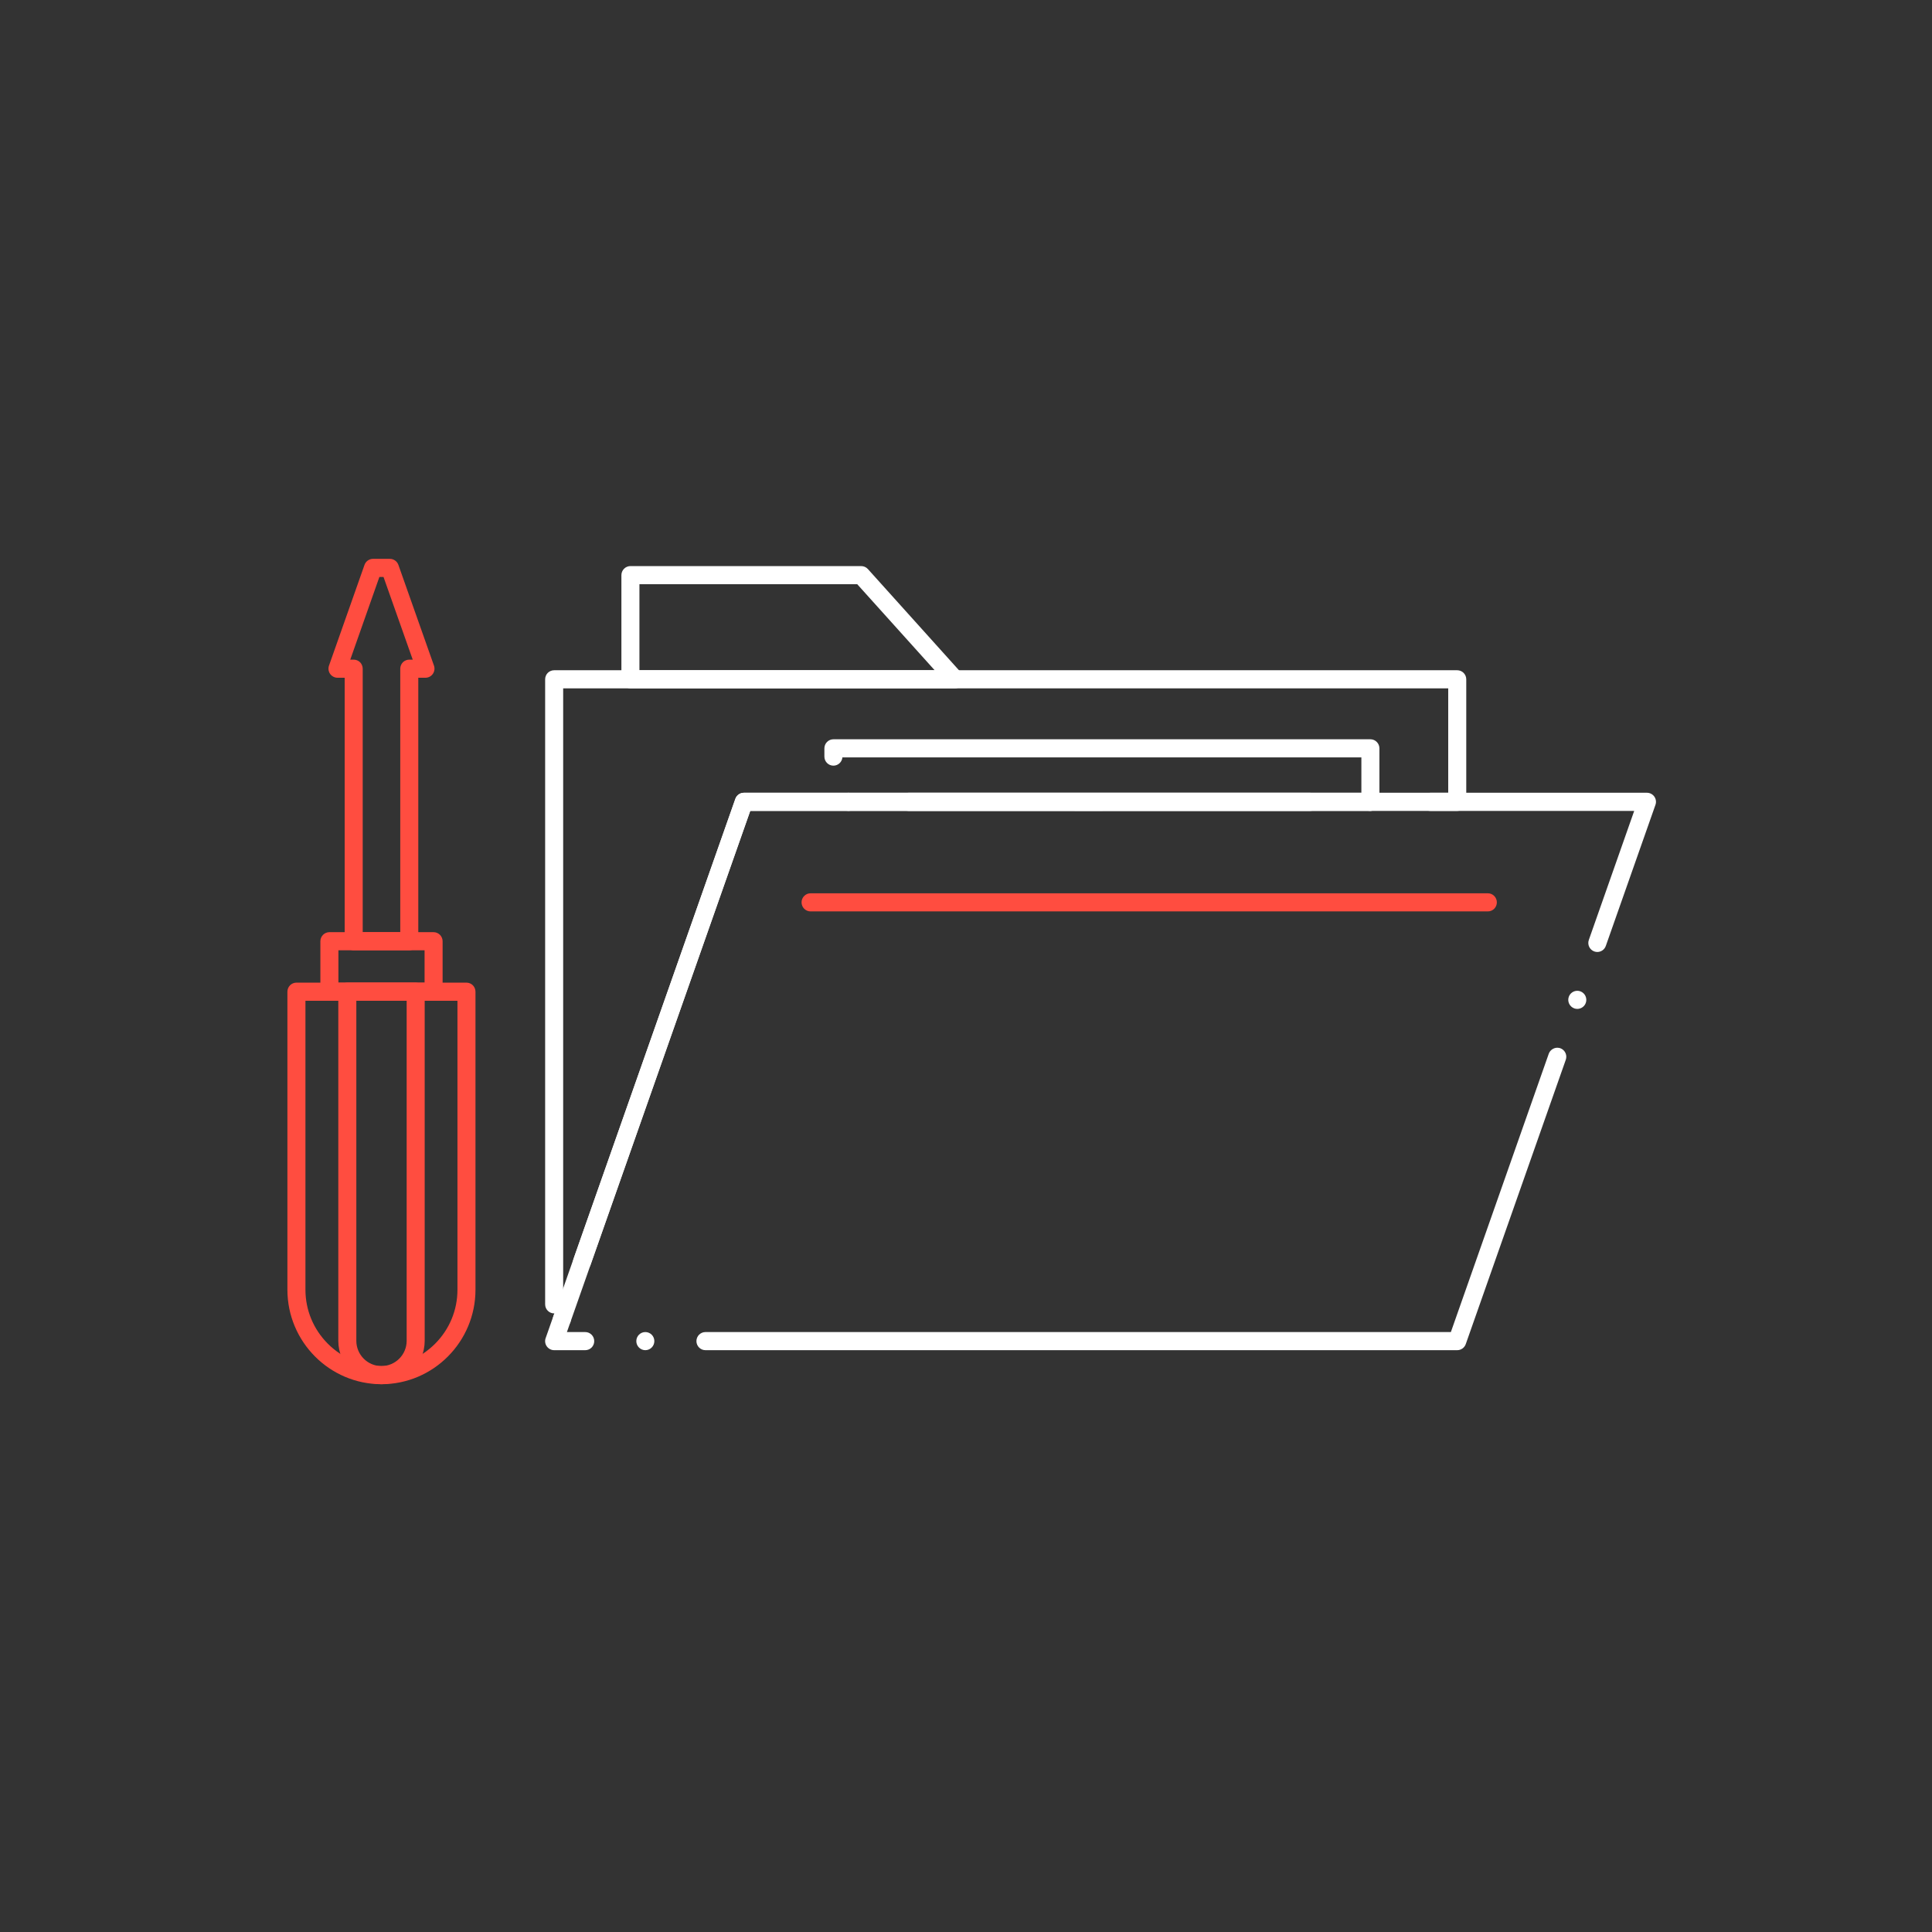 <svg width="121" height="121" viewBox="0 0 121 121" fill="none" xmlns="http://www.w3.org/2000/svg">
<rect x="0" y="0" width="121" height="121" fill="#333333" stroke="none"/>
<path d="M35.196 83.168C35.132 83.168 35.068 83.156 35.008 83.135C34.714 83.03 34.559 82.706 34.663 82.411C34.684 82.355 34.71 82.304 34.746 82.257C34.733 82.257 34.718 82.258 34.706 82.258C34.394 82.258 34.142 82.003 34.142 81.691V42.544C34.142 42.394 34.202 42.247 34.305 42.143C34.411 42.037 34.558 41.977 34.706 41.977H91.266C91.415 41.977 91.559 42.037 91.665 42.143C91.77 42.249 91.831 42.394 91.831 42.544V50.22C91.831 50.371 91.772 50.513 91.665 50.62C91.559 50.726 91.416 50.787 91.266 50.787H89.577C89.266 50.787 89.012 50.532 89.012 50.22C89.012 49.906 89.266 49.653 89.577 49.653H90.701V43.111H35.271V81.691C35.271 81.814 35.23 81.935 35.154 82.033C35.232 82.028 35.311 82.039 35.384 82.065C35.678 82.17 35.832 82.495 35.729 82.79C35.65 83.014 35.435 83.168 35.196 83.168ZM36.45 79.602C36.386 79.602 36.324 79.59 36.261 79.57C36.12 79.519 36.005 79.415 35.94 79.279C35.876 79.142 35.868 78.987 35.917 78.846L46.055 50.031C46.134 49.804 46.349 49.653 46.588 49.653H82.047C82.359 49.653 82.611 49.906 82.611 50.22C82.611 50.532 82.359 50.787 82.047 50.787L46.987 50.785L36.983 79.224C36.903 79.451 36.689 79.602 36.45 79.602ZM85.812 50.787C85.501 50.787 85.247 50.532 85.247 50.22C85.247 49.906 85.501 49.653 85.812 49.653C86.124 49.653 86.377 49.906 86.377 50.22C86.377 50.532 86.124 50.787 85.812 50.787Z" fill="white"/>
<path d="M91.266 84.561H44.182C43.871 84.561 43.617 84.306 43.617 83.994C43.617 83.68 43.871 83.426 44.182 83.426H90.867L96.998 65.995C97.093 65.73 97.38 65.57 97.653 65.632C97.668 65.634 97.683 65.638 97.7 65.643L97.719 65.649C97.942 65.728 98.094 65.94 98.096 66.178C98.096 66.245 98.085 66.311 98.064 66.373L91.799 84.183C91.719 84.408 91.505 84.561 91.266 84.561ZM40.416 84.561C40.106 84.561 39.852 84.306 39.852 83.994C39.852 83.68 40.106 83.426 40.416 83.426C40.729 83.426 40.981 83.68 40.981 83.994C40.981 84.306 40.729 84.561 40.416 84.561ZM36.651 84.561H34.706C34.522 84.561 34.351 84.47 34.245 84.321C34.138 84.171 34.111 83.978 34.174 83.805L46.055 50.03C46.136 49.803 46.349 49.65 46.588 49.65H103.149C103.331 49.65 103.503 49.741 103.61 49.891C103.716 50.042 103.742 50.235 103.68 50.407L100.571 59.243C100.492 59.47 100.278 59.622 100.039 59.622C99.975 59.622 99.912 59.61 99.85 59.589C99.557 59.485 99.402 59.16 99.508 58.865L102.349 50.787H46.987L35.505 83.426H36.651C36.964 83.426 37.216 83.68 37.216 83.994C37.216 84.304 36.975 84.553 36.666 84.561H36.651ZM98.785 63.187C98.721 63.187 98.657 63.176 98.597 63.155C98.303 63.049 98.148 62.726 98.252 62.431C98.333 62.204 98.546 62.053 98.785 62.053C98.849 62.053 98.913 62.062 98.973 62.085C99.267 62.189 99.421 62.514 99.318 62.809C99.239 63.034 99.024 63.187 98.785 63.187Z" fill="white"/>
<path d="M59.807 43.111H39.483C39.334 43.111 39.189 43.05 39.084 42.944C38.978 42.838 38.918 42.693 38.918 42.544V36.021C38.918 35.871 38.978 35.726 39.084 35.62C39.189 35.514 39.334 35.454 39.483 35.454H53.938C54.097 35.454 54.25 35.522 54.357 35.641L60.227 42.163C60.376 42.33 60.414 42.568 60.323 42.774C60.233 42.978 60.032 43.111 59.807 43.111ZM40.047 41.976H58.537L53.687 36.588H40.047V41.976Z" fill="white"/>
<path d="M56.904 50.787C56.594 50.787 56.34 50.532 56.34 50.22C56.34 49.906 56.594 49.652 56.904 49.652H85.262V47.435H52.759C52.735 47.726 52.488 47.953 52.196 47.953C51.884 47.953 51.631 47.697 51.631 47.386V46.867C51.631 46.718 51.692 46.571 51.797 46.467C51.902 46.361 52.047 46.3 52.196 46.3H85.827C85.976 46.3 86.123 46.361 86.226 46.467C86.332 46.572 86.392 46.718 86.392 46.867V50.22C86.392 50.371 86.333 50.513 86.226 50.62C86.121 50.726 85.978 50.785 85.827 50.785L56.904 50.787ZM53.139 50.785C52.829 50.785 52.575 50.532 52.575 50.22C52.575 49.906 52.829 49.652 53.139 49.652C53.452 49.652 53.704 49.906 53.704 50.22C53.704 50.532 53.452 50.785 53.139 50.785Z" fill="white"/>
<path d="M93.183 57.081H50.766C50.455 57.081 50.201 56.827 50.201 56.514C50.201 56.202 50.455 55.946 50.766 55.946H93.183C93.495 55.946 93.747 56.202 93.747 56.514C93.747 56.827 93.495 57.081 93.183 57.081Z" fill="#FF4D40"/>
<path d="M23.895 86.692H23.889C20.643 86.689 18.002 84.035 18 80.776V62.11C18 61.96 18.06 61.815 18.164 61.709C18.269 61.603 18.416 61.542 18.565 61.542H29.215C29.365 61.542 29.51 61.603 29.616 61.709C29.719 61.815 29.779 61.96 29.779 62.11V80.776C29.778 84.035 27.138 86.689 23.895 86.692ZM19.13 62.677V80.776C19.13 82.046 19.627 83.247 20.528 84.152C21.432 85.058 22.626 85.557 23.889 85.557H23.895C25.158 85.557 26.351 85.058 27.253 84.154C28.155 83.247 28.65 82.048 28.65 80.776V62.677H19.13Z" fill="#FF4D40"/>
<path d="M25.633 59.516H22.151C22.003 59.516 21.858 59.455 21.752 59.349C21.647 59.245 21.587 59.098 21.587 58.949V42.447H21.137C20.954 42.447 20.783 42.356 20.676 42.207C20.57 42.056 20.544 41.863 20.604 41.689L22.829 35.378C22.908 35.153 23.123 35 23.362 35H24.418C24.657 35 24.87 35.153 24.951 35.378L27.18 41.689C27.24 41.863 27.214 42.056 27.108 42.205C27.003 42.356 26.832 42.447 26.647 42.447H26.197V58.949C26.197 59.098 26.137 59.245 26.032 59.349C25.926 59.455 25.781 59.516 25.633 59.516ZM22.716 58.381H25.068V41.88C25.068 41.731 25.128 41.583 25.233 41.477C25.339 41.373 25.484 41.313 25.633 41.313H25.849L24.019 36.134H23.761L21.937 41.313H22.151C22.3 41.313 22.447 41.373 22.551 41.477C22.656 41.583 22.716 41.731 22.716 41.88V58.381Z" fill="#FF4D40"/>
<path d="M23.889 86.692C22.402 86.689 21.191 85.472 21.188 83.978V62.11C21.188 61.96 21.248 61.815 21.353 61.709C21.459 61.603 21.604 61.542 21.752 61.542H26.033C26.182 61.542 26.327 61.603 26.433 61.709C26.538 61.815 26.598 61.96 26.598 62.11V83.978C26.594 85.472 25.38 86.689 23.889 86.692ZM22.317 62.677V83.978C22.319 84.848 23.025 85.555 23.889 85.557C24.759 85.555 25.467 84.848 25.469 83.978V62.677H22.317Z" fill="#FF4D40"/>
<path d="M27.155 62.677H20.63C20.482 62.677 20.335 62.616 20.231 62.511C20.126 62.407 20.065 62.259 20.065 62.11V58.949C20.065 58.799 20.126 58.654 20.231 58.548C20.335 58.442 20.482 58.381 20.63 58.381H27.155C27.304 58.381 27.449 58.442 27.555 58.548C27.66 58.654 27.72 58.799 27.72 58.949V62.11C27.72 62.259 27.66 62.405 27.555 62.511C27.449 62.616 27.304 62.677 27.155 62.677ZM21.195 59.516V61.542H26.591V59.516H21.195Z" fill="#FF4D40"/>
</svg>
